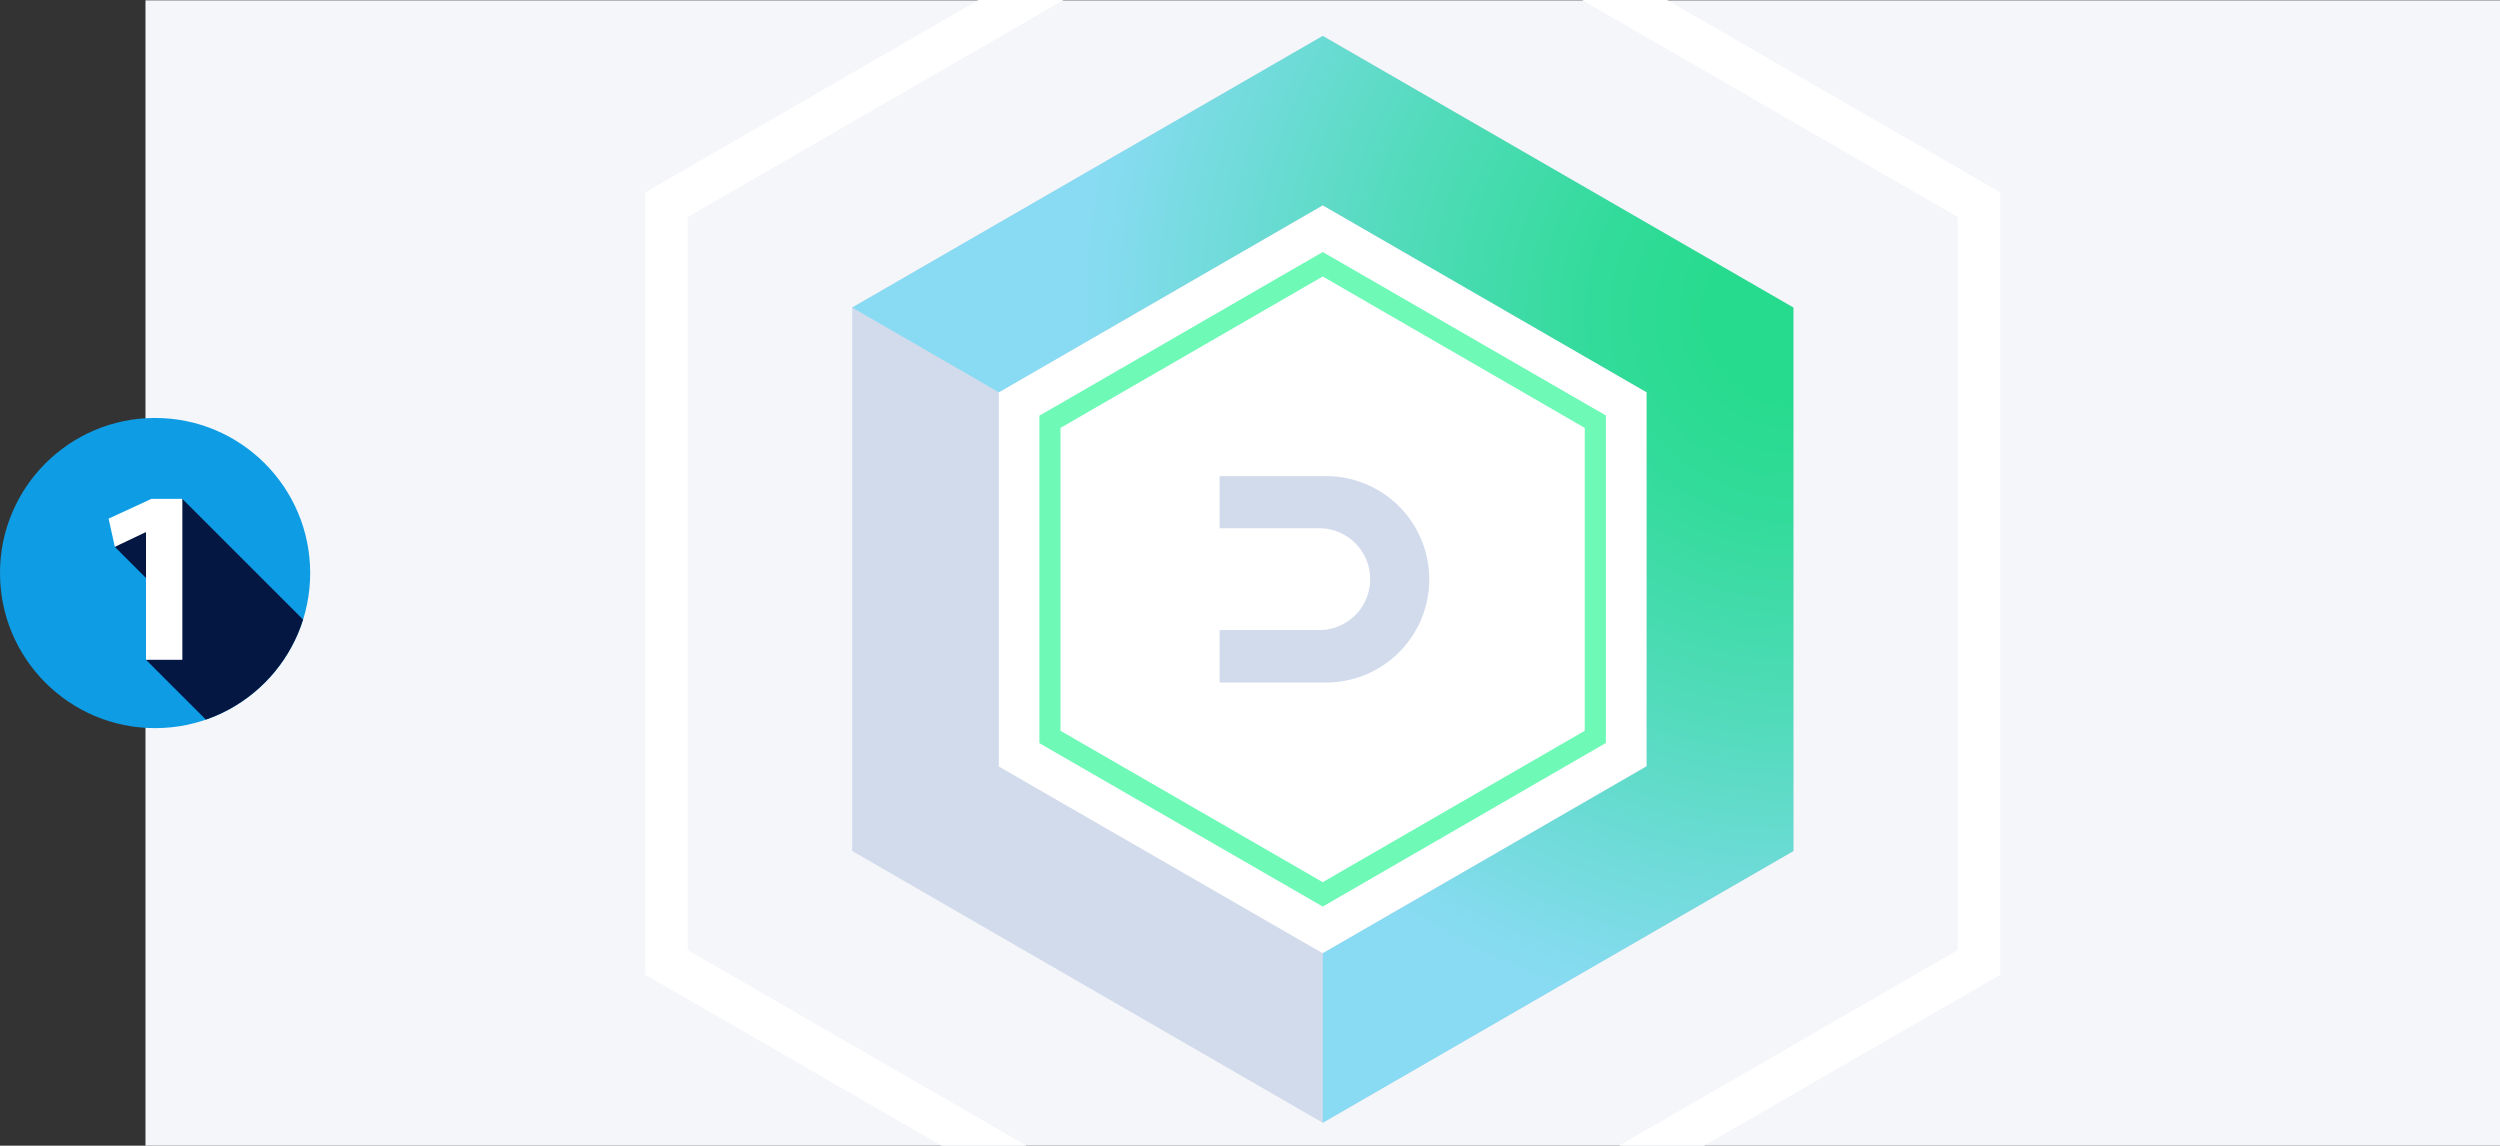 <svg xmlns="http://www.w3.org/2000/svg" xmlns:xlink="http://www.w3.org/1999/xlink" viewBox="0 0 236.63 108.44"><rect x="0" y="0" width="236.63" height="108.44" fill="#333333" stroke="none"/><defs><style>.cls-1{fill:none;}.cls-2{fill:#f5f6fa;}.cls-3{fill:#0e9de5;}.cls-4{clip-path:url(#clip-path);}.cls-5{fill:#041742;}.cls-6{fill:#fff;}.cls-7{fill:#d2dbeb;}.cls-8{fill:url(#radial-gradient);}.cls-9{fill:#6ef9b7;}</style><clipPath id="clip-path"><circle class="cls-1" cx="14.68" cy="54.24" r="14.68"/></clipPath><radialGradient id="radial-gradient" cx="169.86" cy="29.74" r="75.72" gradientUnits="userSpaceOnUse"><stop offset="0.1" stop-color="#26db8d"/><stop offset="0.25" stop-color="#32db9a"/><stop offset="0.51" stop-color="#52dbbb"/><stop offset="0.87" stop-color="#86dbf0"/><stop offset="0.89" stop-color="#88dbf2"/></radialGradient></defs><title>DAO</title><g id="Layer_2" data-name="Layer 2"><g id="Layer_1-2" data-name="Layer 1"><rect class="cls-2" x="13.77" y="0.03" width="222.86" height="108.42"/><circle class="cls-3" cx="14.68" cy="54.24" r="14.68"/><g class="cls-4"><polygon class="cls-5" points="10.87 51.76 16.09 56.99 13.82 62.45 27.14 75.76 35.02 64.97 17.26 47.22 10.87 51.76"/></g><path class="cls-6" d="M13.82,50.38h-.05l-2.9,1.38-.59-2.67,4.05-1.87h2.93V62.45H13.82Z"/><polygon class="cls-6" points="160.77 75.37 160.77 34.3 125.2 13.77 89.64 34.3 89.64 75.37 125.2 95.9 160.77 75.37"/><path class="cls-7" d="M169.75,80.55V29.11L125.2,3.4,80.66,29.11V80.55l44.54,25.72Zm-75.21-8V37.13l30.66-17.7,30.66,17.7v35.4L125.2,90.23Z"/><path class="cls-7" d="M125.2,45.07h-9.76V50h9.43a4.82,4.82,0,1,1,0,9.64h-9.43V64.6h9.76a9.77,9.77,0,1,0,0-19.53Z"/><polygon class="cls-8" points="80.66 29.11 94.54 37.13 125.2 19.43 155.86 37.13 155.86 72.53 125.2 90.23 125.2 106.27 169.75 80.55 169.75 29.11 125.2 3.4 80.66 29.11"/><path class="cls-9" d="M125.2,26.17,150,40.5V69.17L125.2,83.5,100.38,69.17V40.5L125.2,26.17m0-2.31-1,.57L99.38,38.77l-1,.57v31l1,.58L124.2,85.23l1,.58,1-.58L151,70.9l1-.58v-31l-1-.57L126.2,24.43l-1-.57Z"/><polygon class="cls-6" points="185.3 89.93 153.24 108.44 161.29 108.44 189.33 92.26 189.33 18.21 157.78 0 149.74 0 185.3 20.54 185.3 89.93"/><polygon class="cls-6" points="97.16 108.44 65.1 89.93 65.1 20.54 100.67 0 92.62 0 61.08 18.21 61.08 92.26 89.12 108.44 97.16 108.44"/></g></g></svg>